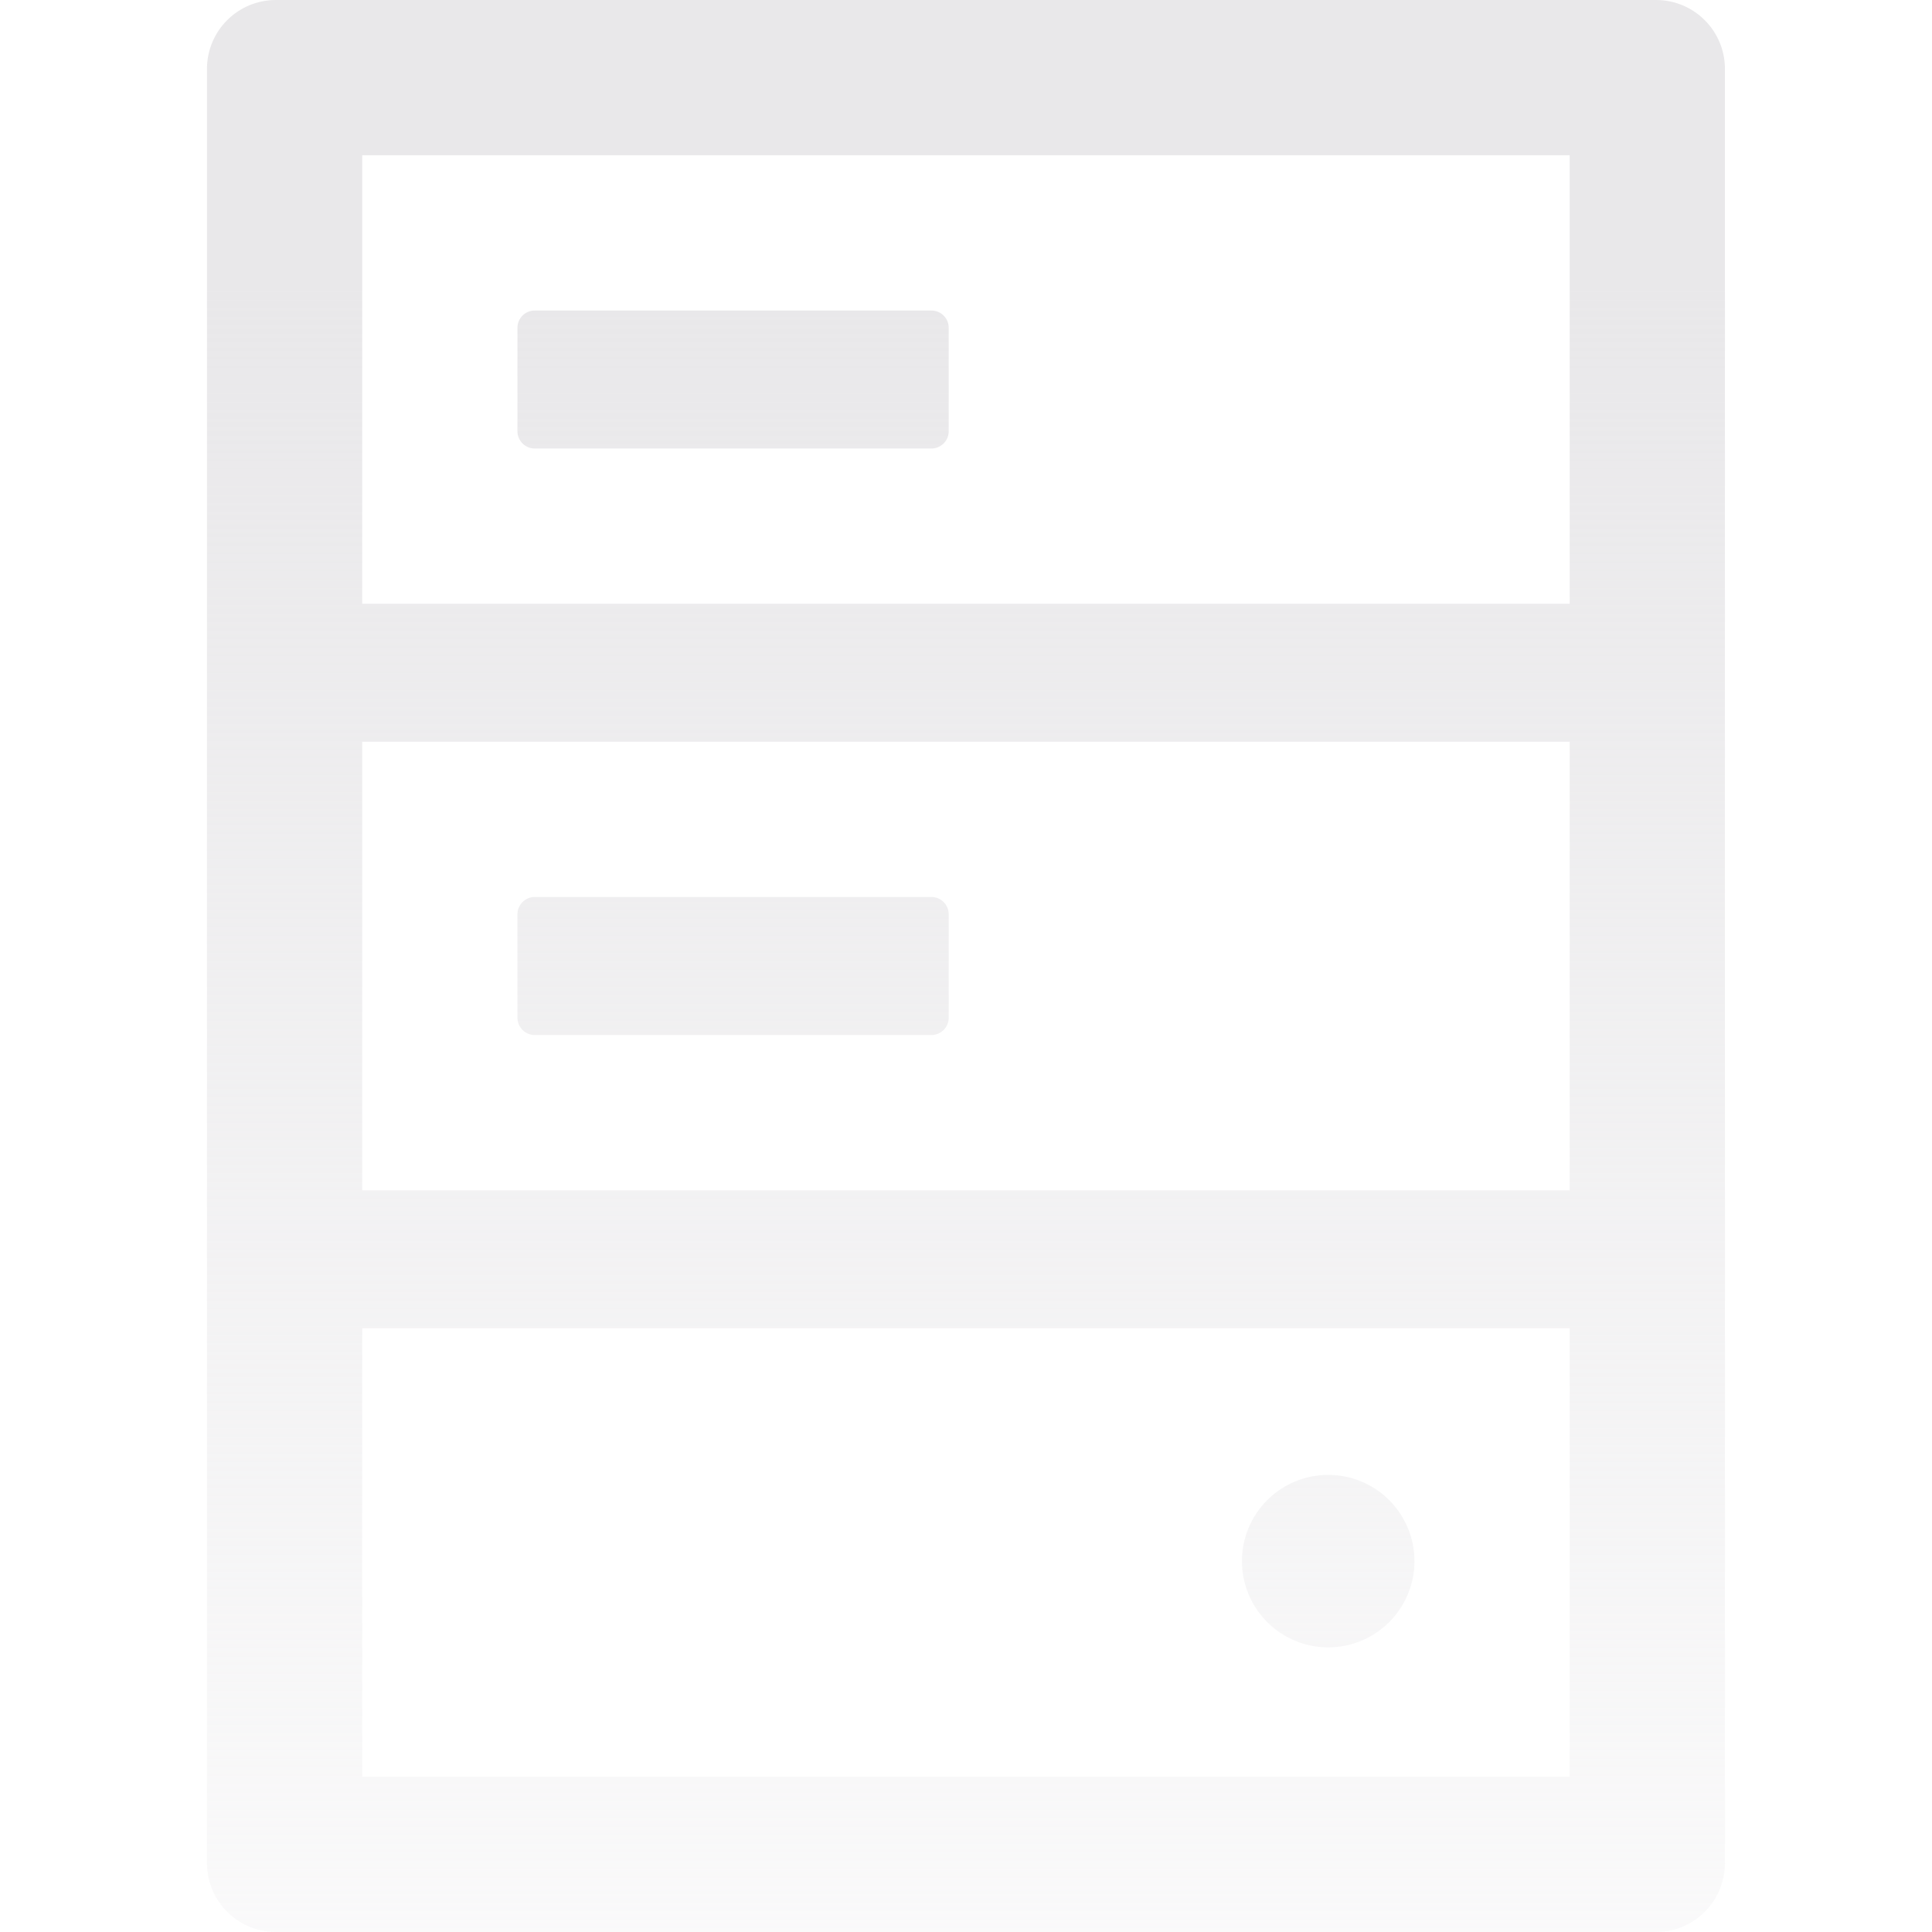 <svg width="40" height="40" viewBox="0 0 40 40" fill="none" xmlns="http://www.w3.org/2000/svg">
                        <g clip-path="url(#clip0_1102_4763)">
                        <path d="M34.285 0H5.713C4.923 0 4.285 0.638 4.285 1.429V38.571C4.285 39.362 4.923 40 5.713 40H34.285C35.075 40 35.713 39.362 35.713 38.571V1.429C35.713 0.638 35.075 0 34.285 0ZM7.499 3.214H32.499V12.5H7.499V3.214ZM32.499 24.643H7.499V15.357H32.499V24.643ZM32.499 36.786H7.499V27.5H32.499V36.786ZM19.285 6.429H11.07C10.874 6.429 10.713 6.589 10.713 6.786V8.929C10.713 9.125 10.874 9.286 11.07 9.286H19.285C19.481 9.286 19.642 9.125 19.642 8.929V6.786C19.642 6.589 19.481 6.429 19.285 6.429ZM11.07 21.429H19.285C19.481 21.429 19.642 21.268 19.642 21.071V18.929C19.642 18.732 19.481 18.571 19.285 18.571H11.07C10.874 18.571 10.713 18.732 10.713 18.929V21.071C10.713 21.268 10.874 21.429 11.07 21.429ZM25.713 32.321C25.713 32.795 25.901 33.249 26.236 33.584C26.571 33.919 27.025 34.107 27.499 34.107C27.973 34.107 28.427 33.919 28.762 33.584C29.096 33.249 29.285 32.795 29.285 32.321C29.285 31.848 29.096 31.394 28.762 31.059C28.427 30.724 27.973 30.536 27.499 30.536C27.025 30.536 26.571 30.724 26.236 31.059C25.901 31.394 25.713 31.848 25.713 32.321V32.321Z" fill="url(#paint0_linear_1102_4763)"/>
                        </g>
                        <defs>
                        <linearGradient id="paint0_linear_1102_4763" x1="20.001" y1="5.938" x2="20.001" y2="50.738" gradientUnits="userSpaceOnUse">
                        <stop stop-color="#E9E8EA"/>
                        <stop offset="1" stop-color="#E9E8EA" stop-opacity="0"/>
                        </linearGradient>
                        <clipPath id="clip0_1102_4763">
                        <rect width="40" height="40" fill="white"/>
                        </clipPath>
                        </defs>
                        </svg>
